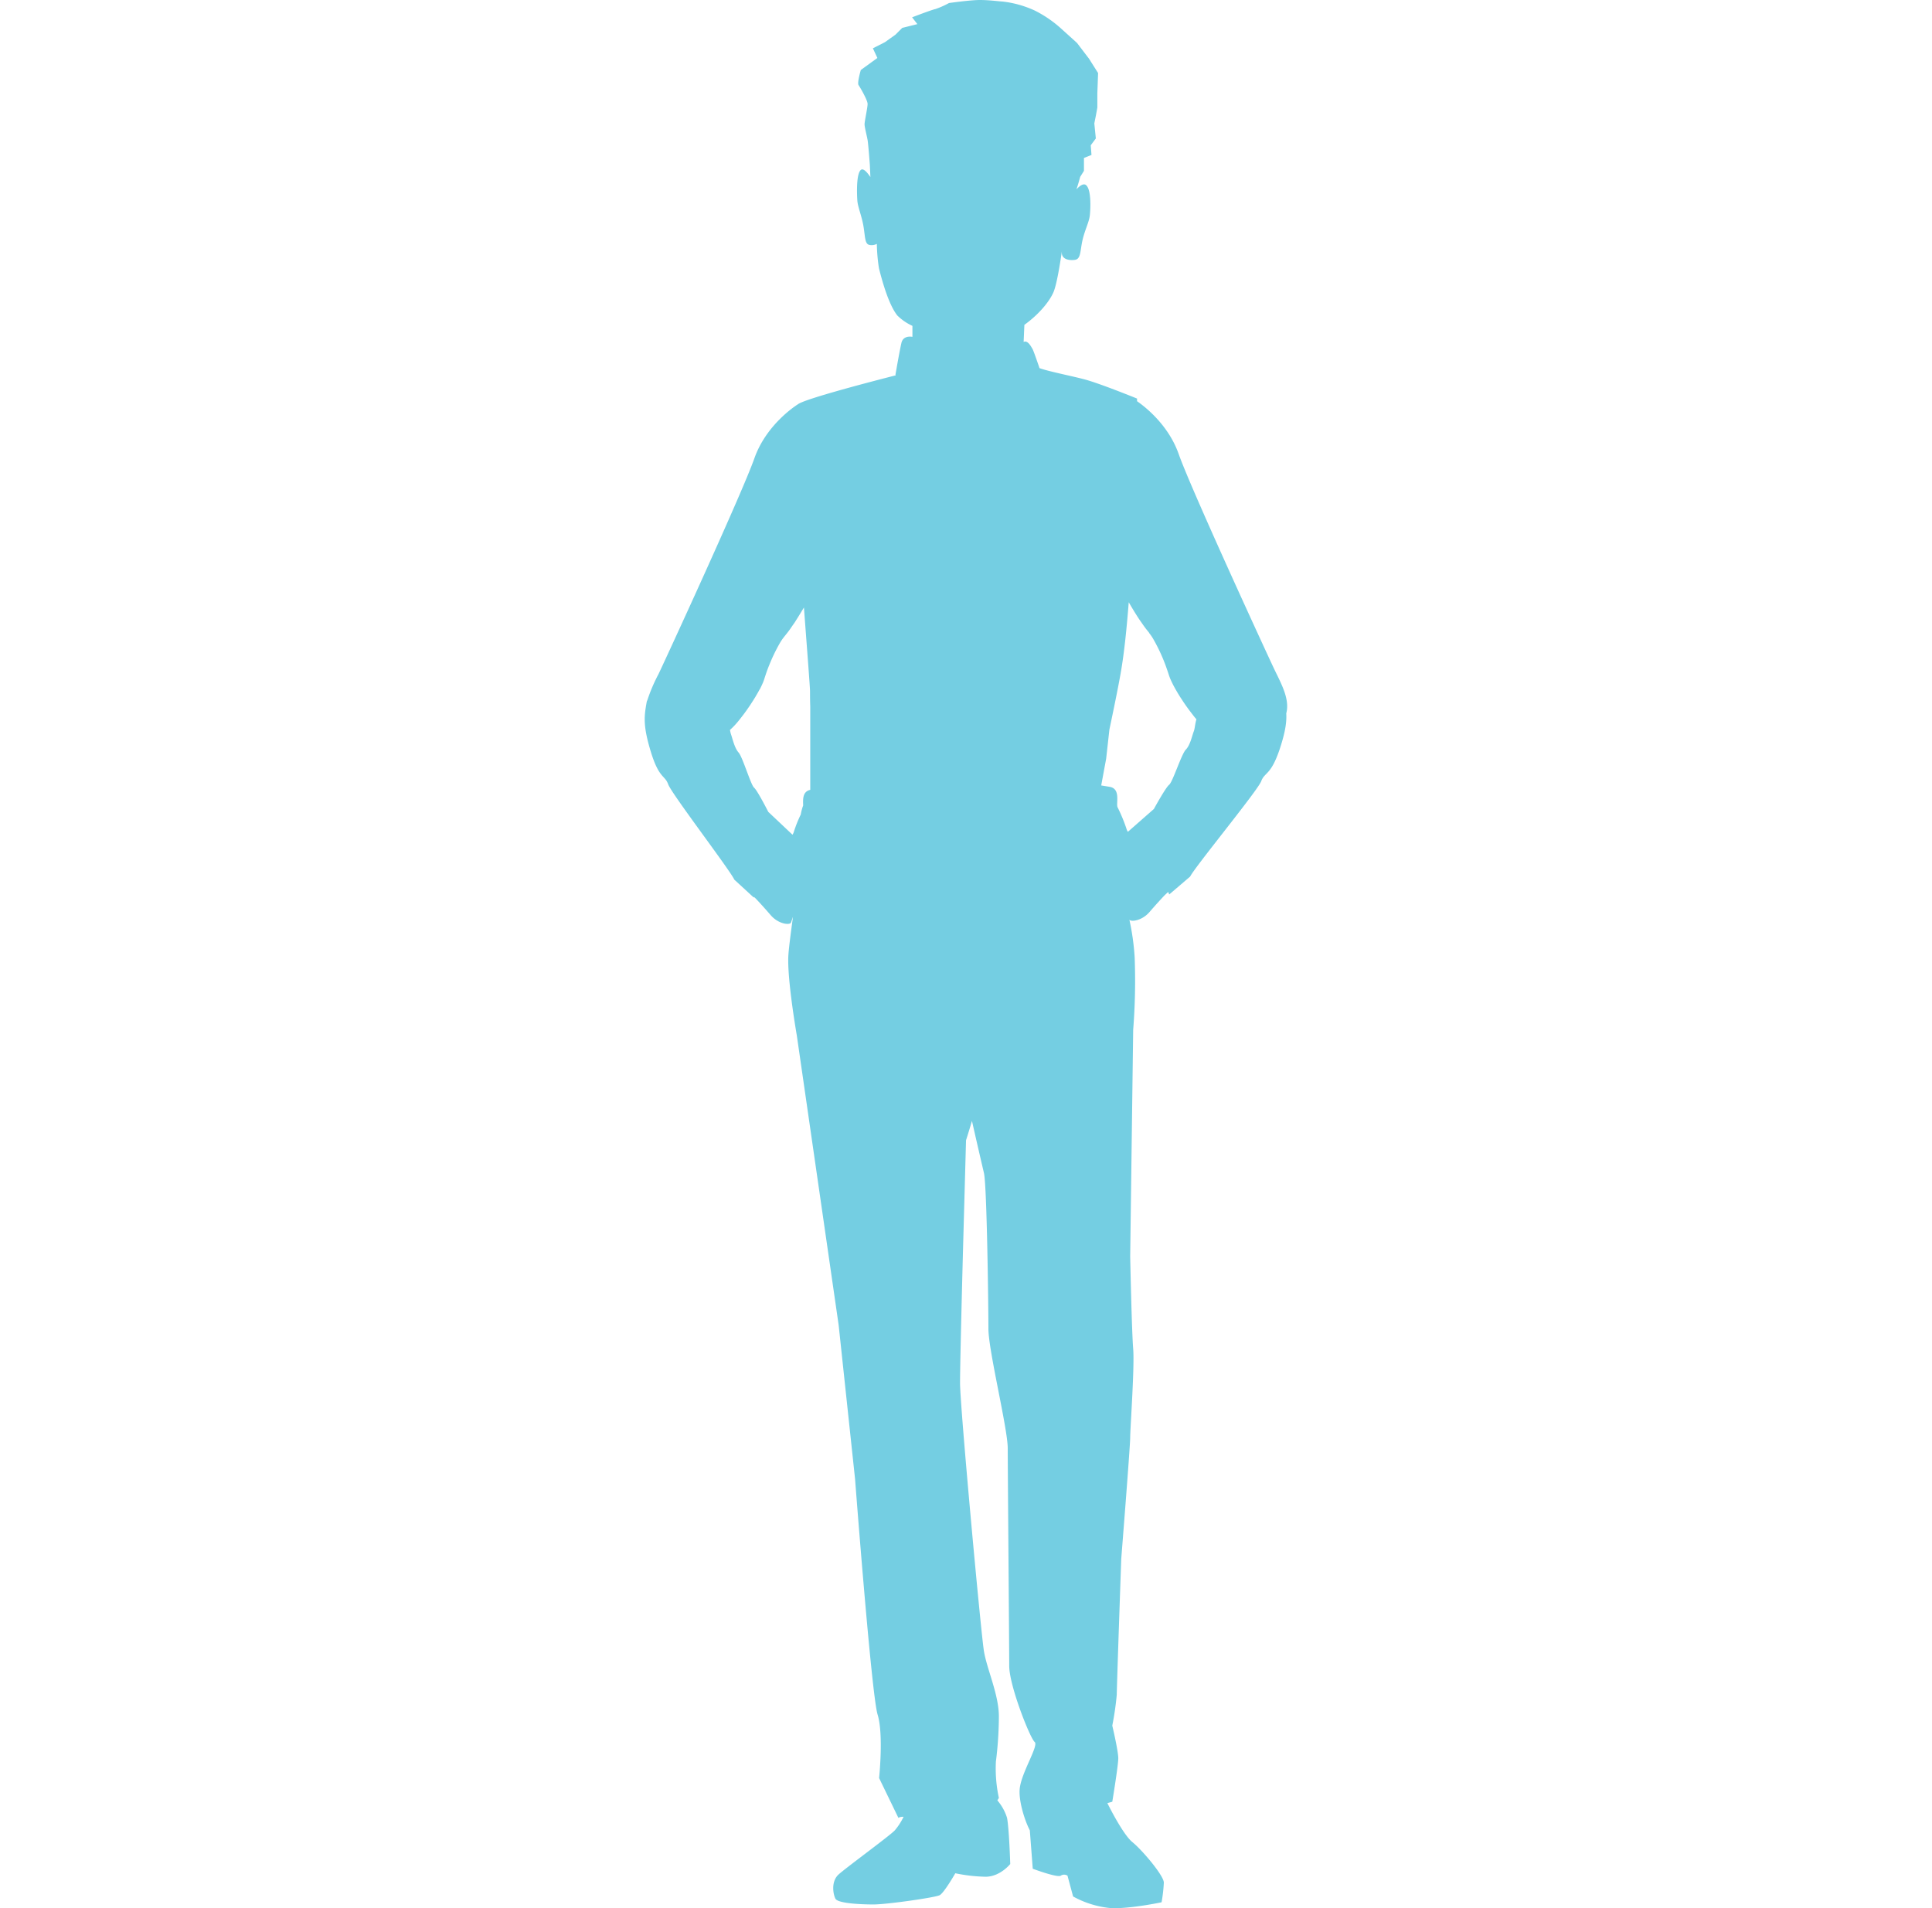 <svg xmlns="http://www.w3.org/2000/svg" viewBox="0 0 600 592.61"><defs><style>.cls-1{fill:#74cee2;}</style></defs><title>interpersonalCommsArtboard 46</title><g id="Layer_3" data-name="Layer 3"><path class="cls-1" d="M395.82,208c-2.2-4.61-25.92-56.06-29.77-67-3.23-9.17-10.62-14.81-12.93-16.4,0-.53,0-.82,0-.82s-11.73-4.78-16.46-6c-4.08-1.07-11.07-2.44-13.83-3.45-.69-2-1.91-5.56-2.2-6s-1.44-2.85-2.73-2.12l.23-5.32c4.65-3.35,8-7.49,9.15-10.43.89-2.37,1.78-7.49,2.5-12.45a4.86,4.86,0,0,0,0,.83c.23,1.64,2.11,2.11,4,1.87s1.64-2.57,2.34-5.85,2.11-5.85,2.34-8,.47-8-1.17-9.36c-.78-.67-2,.21-3,1.32.49-1.33,1.17-3.89,1.17-3.89l1.17-1.87v-4l2.34-.94-.23-3L340.32,43l-.47-4.68.47-2.34.47-2.57V29l.23-6.32-2.81-4.44-3.74-4.91-4.91-4.44a36.77,36.77,0,0,0-8.19-5.61A32.62,32.62,0,0,0,311.31.47c-.7,0-4-.47-7-.47s-9.59.94-9.59.94a26.17,26.17,0,0,1-4.21,1.87c-1.17.23-7.25,2.57-7.25,2.57l1.64,2.11L280.2,8.66l-2.11,2.11-3.28,2.34L271.08,15l1.4,3-5.15,3.74s-1.17,4-.7,4.68,2.81,4.68,2.81,5.85-.94,5.38-.94,6.32.7,3.51.94,4.91.7,7.72.7,7.72l.17,3.77c-.95-1.4-2.27-3-3.06-2.13-1.33,1.4-1.14,7.25-1,9.36s1.33,4.68,1.9,8,.38,5.61,1.9,5.85a3.46,3.46,0,0,0,2.26-.33,54.44,54.44,0,0,0,.66,7.58c1.25,5,3.22,11.56,5.72,14.68a16.22,16.22,0,0,0,4.67,3.2l0,3.41c-.77-.13-2.92-.28-3.42,1.91-.62,2.67-1.85,9.86-1.85,9.86l.11.18c-6.07,1.55-28.28,7.29-30.41,9-1.14.72-9.91,6.56-13.51,16.78-3.86,10.95-27.57,62.4-29.77,67a51.14,51.14,0,0,0-3.48,8.16,1.22,1.22,0,0,0-.18.44c-.77,4.32-1.28,7.2,1.28,15.56s4.36,7.2,5.38,10.08,19.26,26.73,20.54,29.61l6.06,5.57c0-.07,0-.12.07-.19l.47.44s2.2,2.3,4.68,5.19,6.06,3.17,6.33,2.3c.07-.23.31-.91.62-1.81-.73,5.27-1.3,9.78-1.44,11.94-.46,7.32,2.61,24.89,2.61,24.89l13,90,5.1,47.83s5.1,67,7,73.15.46,19.7.46,19.7l6,12.38s.29-.34,1.61-.36a19.45,19.45,0,0,1-2.77,4.27c-1.74,1.79-15,11.48-17.4,13.64s-1.74,6.1-1,7.54,7.66,1.79,11.83,1.79,19.14-2.15,20.53-2.87,4.87-6.82,4.87-6.82a50.66,50.66,0,0,0,9.4,1.08c4.52,0,7.66-3.95,7.66-3.95s-.35-11.13-1-14.36a15.28,15.28,0,0,0-3-5.4l.47-.76a43.23,43.23,0,0,1-.93-11.25,114.62,114.62,0,0,0,.93-14.07c0-6.75-3.71-14.63-4.64-20.26s-7.42-76-7.42-83.28.93-41.64.93-41.64l.93-33.76s.92-2.86,1.84-6c1.75,7.76,3.34,14.54,3.72,16.17.93,3.94,1.39,41.64,1.39,48.39s6,30.95,6,37.14.46,61.34.46,67.53,6.5,22.51,7.89,23.63-4.18,9.57-4.64,14.63c-.34,3.71,1.56,9.82,3.15,12.83l.91,11.93s7.66,2.87,8.7,2.15a1.91,1.91,0,0,1,2.09,0l1.74,6.46a29.91,29.91,0,0,0,11.48,3.59c5.92.36,16-1.79,16-1.79a48,48,0,0,0,.7-6.1c0-2.15-6.61-10-9.74-12.56-2.75-2.21-6.84-10.23-7.8-12.14l1.53-.42s1.86-11.25,1.86-13.51-1.86-10.13-1.86-10.13a93.3,93.3,0,0,0,1.39-9.57c0-2.25,1.39-42.2,1.39-42.2s2.78-34.89,2.78-37.7,1.39-21.95.93-27.57-.93-28.7-.93-28.7l.93-70.34a195.26,195.26,0,0,0,.46-22.51,75.24,75.24,0,0,0-1.64-11.7c.53.73,3.9.35,6.27-2.41s4.68-5.19,4.68-5.19L362.8,277c.1.27.21.52.3.8l6.51-5.57c1.38-2.88,21-26.73,22.07-29.61s3-1.73,5.78-10.08c1.74-5.29,2.16-8.38,2-11C400.61,217.25,398,212.5,395.82,208ZM227,228a7.59,7.59,0,0,1-.29-1.32,22.61,22.61,0,0,0,2.06-2.1h0l.34-.4.25-.3.79-1,.24-.31.59-.77.29-.39.64-.89.17-.24.77-1.12.24-.36.55-.85.22-.34.7-1.13.11-.19.55-.94.19-.33.47-.86L236,214q.27-.51.49-1l.11-.23q.17-.37.31-.7l.1-.24c.11-.28.21-.55.29-.79.52-1.62,1-3.08,1.58-4.45a53.8,53.8,0,0,1,3.1-6.5,15.56,15.56,0,0,1,1.19-1.86l.07-.09.22-.29.06-.08.56-.7.21-.26c.23-.29.48-.62.77-1l.13-.18.36-.51.16-.24c.28-.41.6-.88,1-1.43.64-1,1.41-2.21,2.35-3.78l.61-1c1,13.43,1.89,24.76,1.89,26,0,1,0,2.79.07,4.76v25.88c-2.46.52-2.26,3.07-2.2,4.84a15.65,15.65,0,0,0-.75,2.81,40.42,40.42,0,0,0-2.11,5.27,3.19,3.19,0,0,1-.46,1l-7.51-7.09s-3.38-6.65-4.41-7.52-3.54-9.48-4.82-10.92S227.52,229.45,227,228Zm141.27,4.8c-1.38,1.44-4.08,10.06-5.18,10.92s-4.74,7.52-4.74,7.52l-8.07,7.09a3.19,3.19,0,0,1-.46-1,51.44,51.44,0,0,0-2.75-6.63c-.55-1.15,1.1-5.76-2.48-6.34l-2.6-.43,1.54-8.33s.48-4.3,1-9c1.21-5.73,2.86-13.74,3.6-18.1,1-5.78,1.77-13.29,2.41-21.45l.81,1.37c.89,1.5,1.63,2.68,2.26,3.64.36.55.68,1,1,1.45l.32.46.28.4.13.18c.35.48.64.86.91,1.19l.07.09.56.7,0,.06a15.2,15.2,0,0,1,1.5,2.26,53.71,53.71,0,0,1,3.64,7.9q.26.72.52,1.48t.52,1.57h0c.08.24.18.51.29.79l.1.24q.14.34.31.7l.11.23q.23.47.49,1l.12.22.46.85.19.33.54.93.11.19.69,1.12.23.35.55.84.24.37.77,1.12.17.24.64.89.29.39.59.77.24.32.78,1,.25.3.34.4h0c-.45,1.46-.47,2.83-.82,3.74C370.21,228.48,369.65,231.36,368.28,232.8Z"/></g></svg>